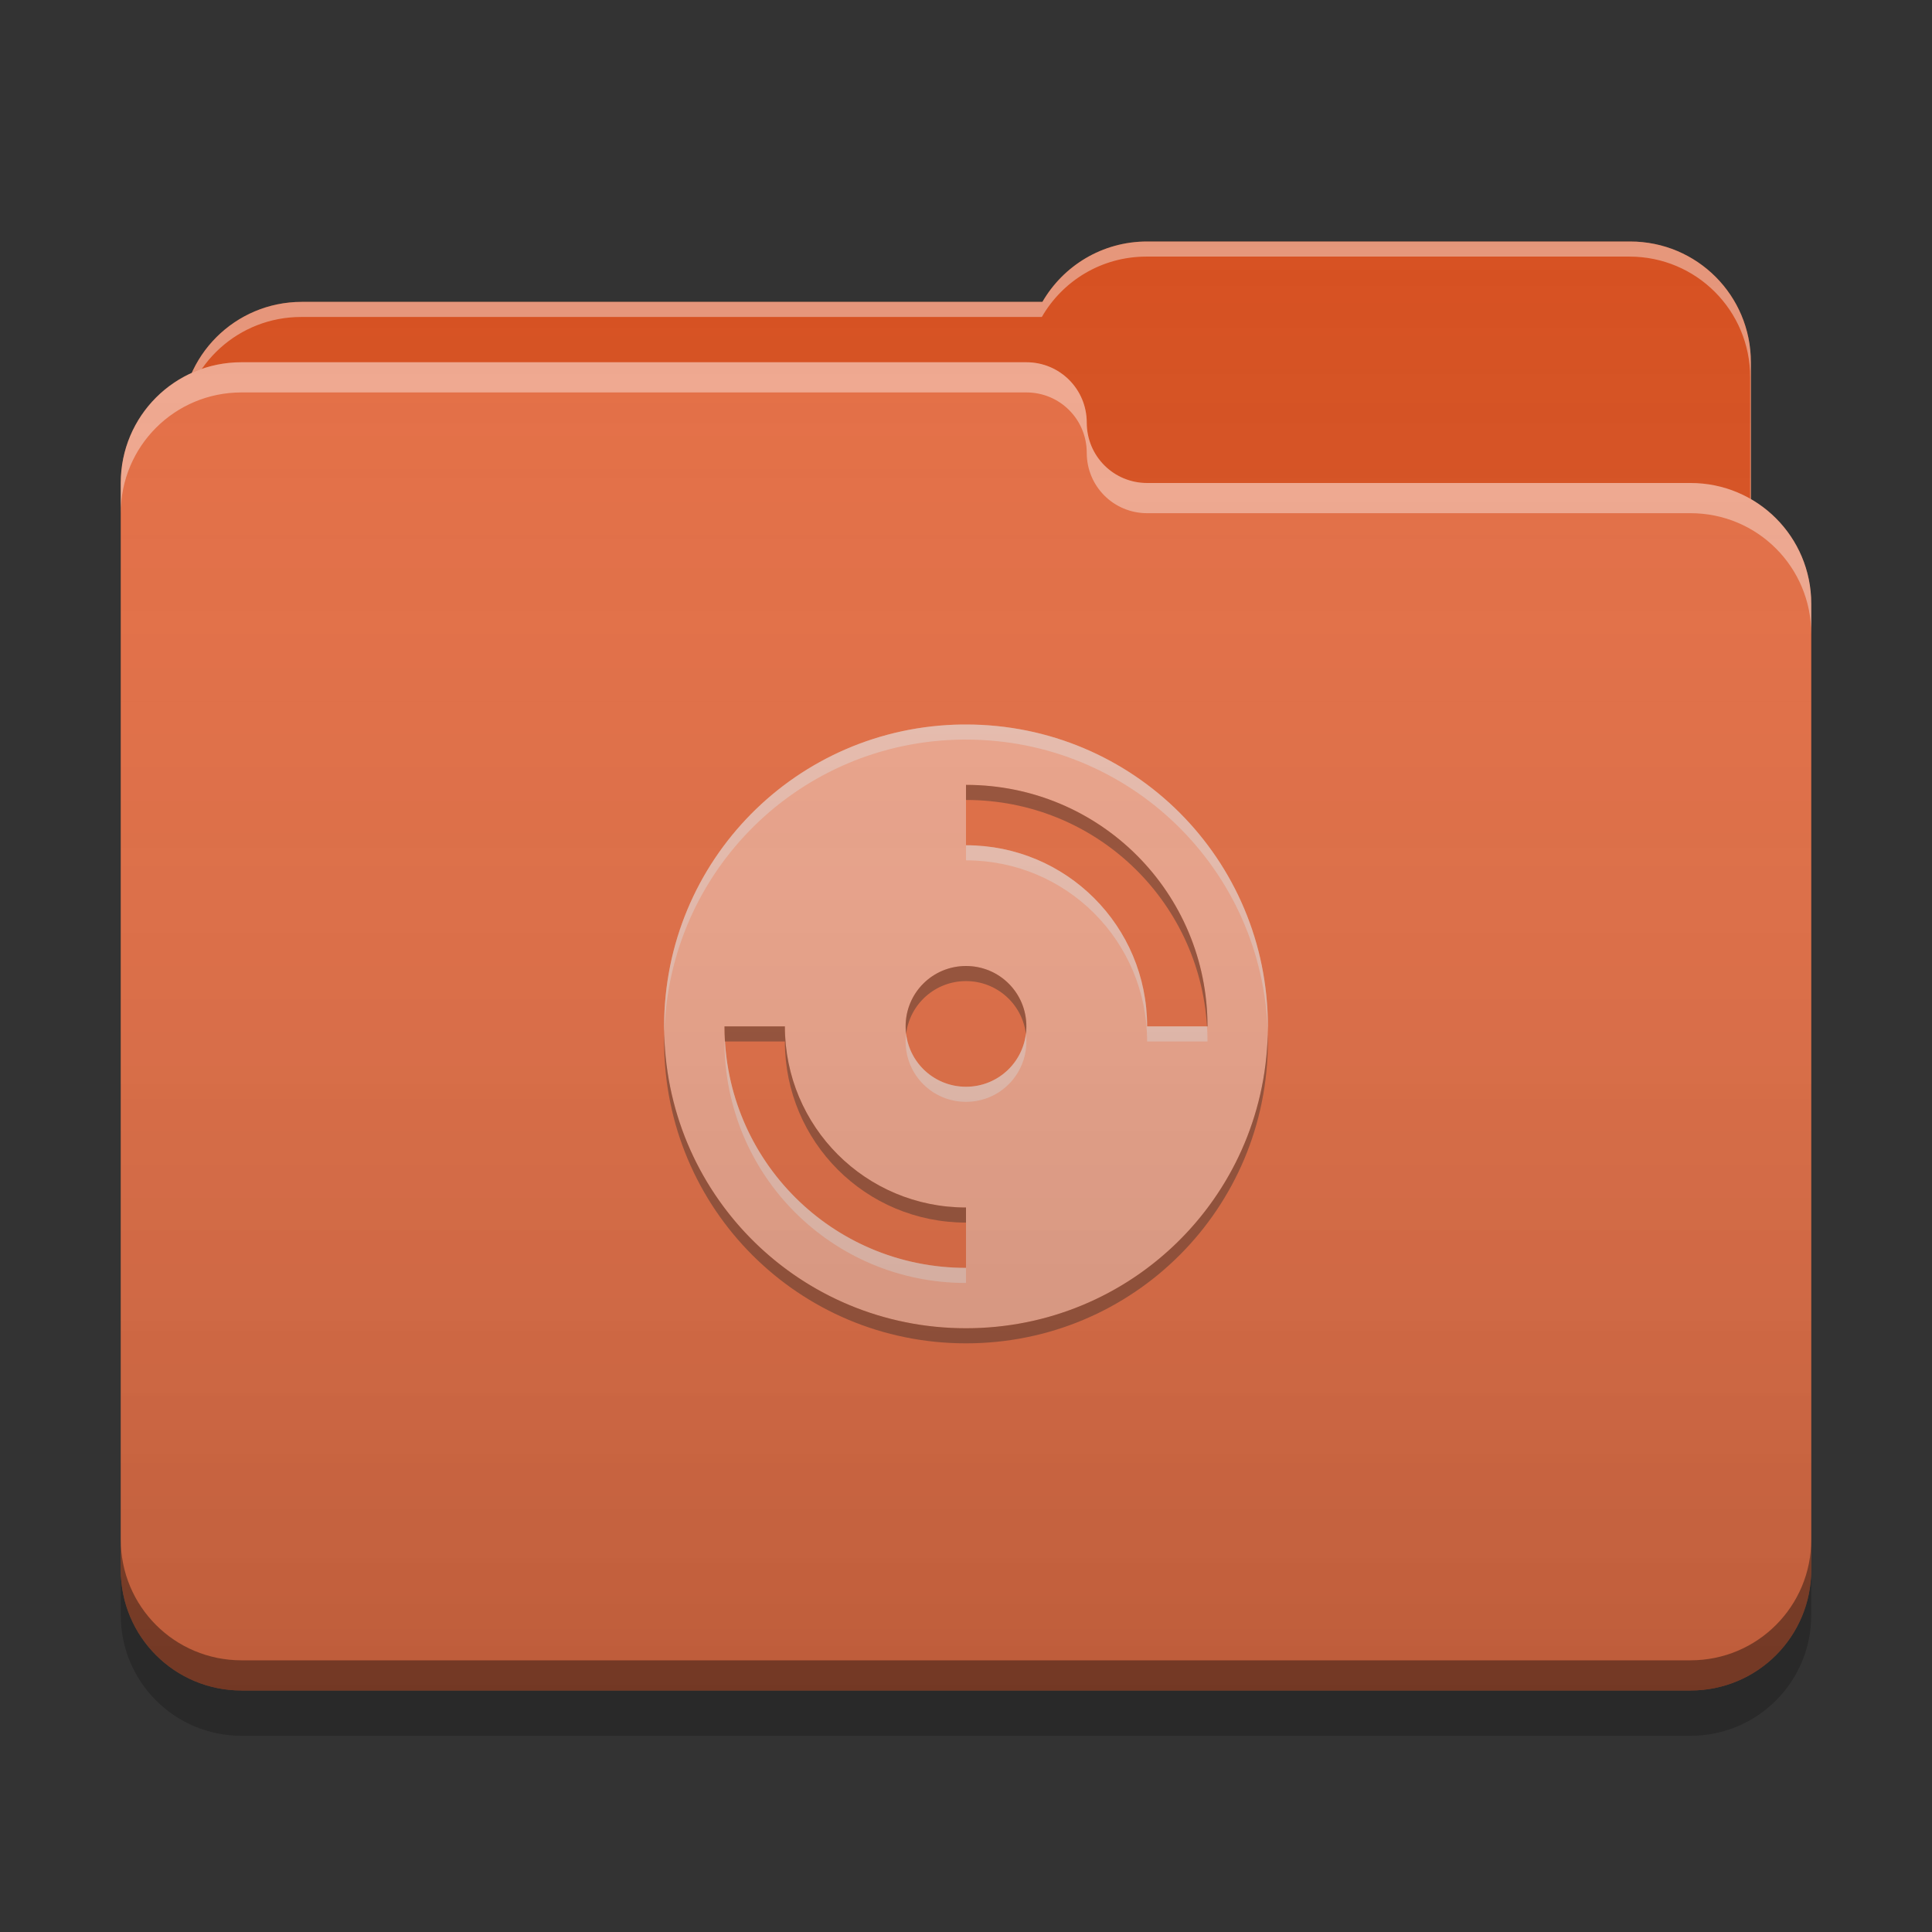 
<svg xmlns="http://www.w3.org/2000/svg" xmlns:xlink="http://www.w3.org/1999/xlink" width="64" height="64" viewBox="0 0 64 64" version="1.1">
<rect x="0" y="0" width="64" height="64" fill="#333333" stroke="none"/>
<defs>
<linearGradient id="linear0" gradientUnits="userSpaceOnUse" x1="32" y1="60" x2="32" y2="4" >
<stop offset="0" style="stop-color:rgb(0%,0%,0%);stop-opacity:0.2;"/>
<stop offset="1" style="stop-color:rgb(100%,100%,100%);stop-opacity:0;"/>
</linearGradient>
</defs>
<g id="surface1">
<path style=" stroke:none;fill-rule:nonzero;fill:rgb(83.922%,30.98%,12.157%);fill-opacity:1;" d="M 38 8 C 36.512 8 35.223 8.805 34.531 10 L 10 10 C 7.785 10 6 11.785 6 14 L 6 20 C 6 22.215 7.785 24 10 24 L 54 24 C 56.215 24 58 22.215 58 20 L 58 12 C 58 9.785 56.215 8 54 8 Z M 38 8 "/>
<path style=" stroke:none;fill-rule:nonzero;fill:rgb(100%,100%,100%);fill-opacity:0.4;" d="M 38 8 C 36.512 8 35.223 8.805 34.531 10 L 10 10 C 7.785 10 6 11.785 6 14 L 6 14.074 C 6.211 12.059 7.906 10.5 9.977 10.5 L 34.512 10.5 C 35.199 9.305 36.488 8.5 37.977 8.5 L 53.977 8.5 C 56.191 8.5 57.977 10.285 57.977 12.5 L 57.977 20.422 C 57.992 20.285 58 20.145 58 20 L 58 12 C 58 9.785 56.215 8 54 8 Z M 38 8 "/>
<path style=" stroke:none;fill-rule:nonzero;fill:rgb(89.412%,42.745%,26.275%);fill-opacity:1;" d="M 8 12 C 5.785 12 4 13.785 4 16 L 4 52 C 4 54.215 5.785 56 8 56 L 56 56 C 58.215 56 60 54.215 60 52 L 60 20 C 60 17.785 58.215 16 56 16 L 38.051 16 C 38.035 16 38.016 16 38 16 C 36.891 16 36 15.109 36 14 C 36 12.891 35.109 12 34 12 Z M 8 12 "/>
<path style=" stroke:none;fill-rule:nonzero;fill:rgb(100%,100%,100%);fill-opacity:0.4;" d="M 8 12 C 5.785 12 4 13.785 4 16 L 4 17 C 4 14.785 5.785 13 8 13 L 34 13 C 35.109 13 36 13.891 36 15 C 36 16.109 36.891 17 38 17 C 38.016 17 38.035 17 38.051 17 L 56 17 C 58.215 17 60 18.785 60 21 L 60 20 C 60 17.785 58.215 16 56 16 L 38.051 16 C 38.035 16 38.016 16 38 16 C 36.891 16 36 15.109 36 14 C 36 12.891 35.109 12 34 12 Z M 8 12 "/>
<path style=" stroke:none;fill-rule:nonzero;fill:rgb(0%,0%,0%);fill-opacity:0.4;" d="M 4 51 L 4 52 C 4 54.215 5.785 56 8 56 L 56 56 C 58.215 56 60 54.215 60 52 L 60 51 C 60 53.215 58.215 55 56 55 L 8 55 C 5.785 55 4 53.215 4 51 Z M 4 51 "/>
<path style=" stroke:none;fill-rule:nonzero;fill:rgb(0%,0%,0%);fill-opacity:0.2;" d="M 4 52 L 4 53.5 C 4 55.715 5.785 57.5 8 57.5 L 56 57.5 C 58.215 57.5 60 55.715 60 53.5 L 60 52 C 60 54.215 58.215 56 56 56 L 8 56 C 5.785 56 4 54.215 4 52 Z M 4 52 "/>
<path style=" stroke:none;fill-rule:nonzero;fill:rgb(93.333%,64.314%,54.118%);fill-opacity:1;" d="M 31.871 24 C 26.391 24.07 22 28.504 22 34 C 22 39.539 26.461 44 32 44 C 37.539 44 42 39.539 42 34 C 42 28.461 37.539 24 32 24 C 31.957 24 31.914 24 31.871 24 Z M 32 26 C 36.434 26 40 29.566 40 34 L 38 34 C 38 30.676 35.324 28 32 28 Z M 32 32 C 33.109 32 34 32.891 34 34 C 34 35.109 33.109 36 32 36 C 30.891 36 30 35.109 30 34 C 30 32.891 30.891 32 32 32 Z M 24 34 L 26 34 C 26 37.324 28.676 40 32 40 L 32 42 C 27.566 42 24 38.434 24 34 Z M 24 34 "/>
<path style=" stroke:none;fill-rule:nonzero;fill:rgb(89.412%,89.412%,89.412%);fill-opacity:0.4;" d="M 31.871 24 C 26.391 24.07 22 28.504 22 34 C 22 34.066 22.004 34.137 22.008 34.203 C 22.16 28.844 26.488 24.566 31.871 24.5 C 31.914 24.5 31.957 24.5 32 24.5 C 37.441 24.5 41.836 28.801 41.996 34.199 C 41.996 34.133 42 34.066 42 34 C 42 28.461 37.539 24 32 24 C 31.957 24 31.914 24 31.871 24 Z M 32 28 L 32 28.5 C 35.324 28.5 38 31.176 38 34.5 L 40 34.5 C 40 34.332 39.996 34.164 39.984 34 L 38 34 C 38 30.676 35.324 28 32 28 Z M 30.016 34.246 C 30.004 34.328 30 34.414 30 34.5 C 30 35.609 30.891 36.5 32 36.5 C 33.109 36.5 34 35.609 34 34.5 C 34 34.414 33.996 34.328 33.984 34.246 C 33.863 35.238 33.023 36 32 36 C 30.977 36 30.137 35.238 30.016 34.246 Z M 24 34.5 C 24 38.934 27.566 42.5 32 42.5 L 32 42 C 27.734 42 24.273 38.695 24.016 34.5 Z M 24 34.5 "/>
<path style=" stroke:none;fill-rule:nonzero;fill:rgb(15.294%,15.294%,15.294%);fill-opacity:0.4;" d="M 32 26 L 32 26.5 C 36.266 26.5 39.727 29.805 39.984 34 L 40 34 C 40 29.566 36.434 26 32 26 Z M 32 32 C 30.891 32 30 32.891 30 34 C 30 34.086 30.004 34.168 30.016 34.25 C 30.137 33.262 30.977 32.5 32 32.5 C 33.023 32.5 33.863 33.262 33.984 34.25 C 33.996 34.168 34 34.086 34 34 C 34 32.891 33.109 32 32 32 Z M 24 34 C 24 34.168 24.004 34.336 24.016 34.5 L 26 34.5 C 26 37.824 28.676 40.5 32 40.5 L 32 40 C 28.676 40 26 37.324 26 34 Z M 22.004 34.258 C 22.004 34.34 22 34.422 22 34.5 C 22 40.039 26.461 44.5 32 44.5 C 37.539 44.5 42 40.039 42 34.5 C 42 34.422 41.996 34.34 41.996 34.258 C 41.859 39.68 37.453 44 32 44 C 26.547 44 22.141 39.68 22.004 34.258 Z M 22.004 34.258 "/>
<path style=" stroke:none;fill-rule:nonzero;fill:url(#linear0);" d="M 38 8 C 36.512 8 35.223 8.805 34.531 10 L 10 10 C 8.371 10 6.977 10.961 6.352 12.352 C 4.961 12.977 4 14.371 4 16 L 4 52 C 4 54.215 5.785 56 8 56 L 56 56 C 58.215 56 60 54.215 60 52 L 60 20 C 60 18.516 59.195 17.227 58 16.535 L 58 12 C 58 9.785 56.215 8 54 8 Z M 38 8 "/>
</g>
</svg>
